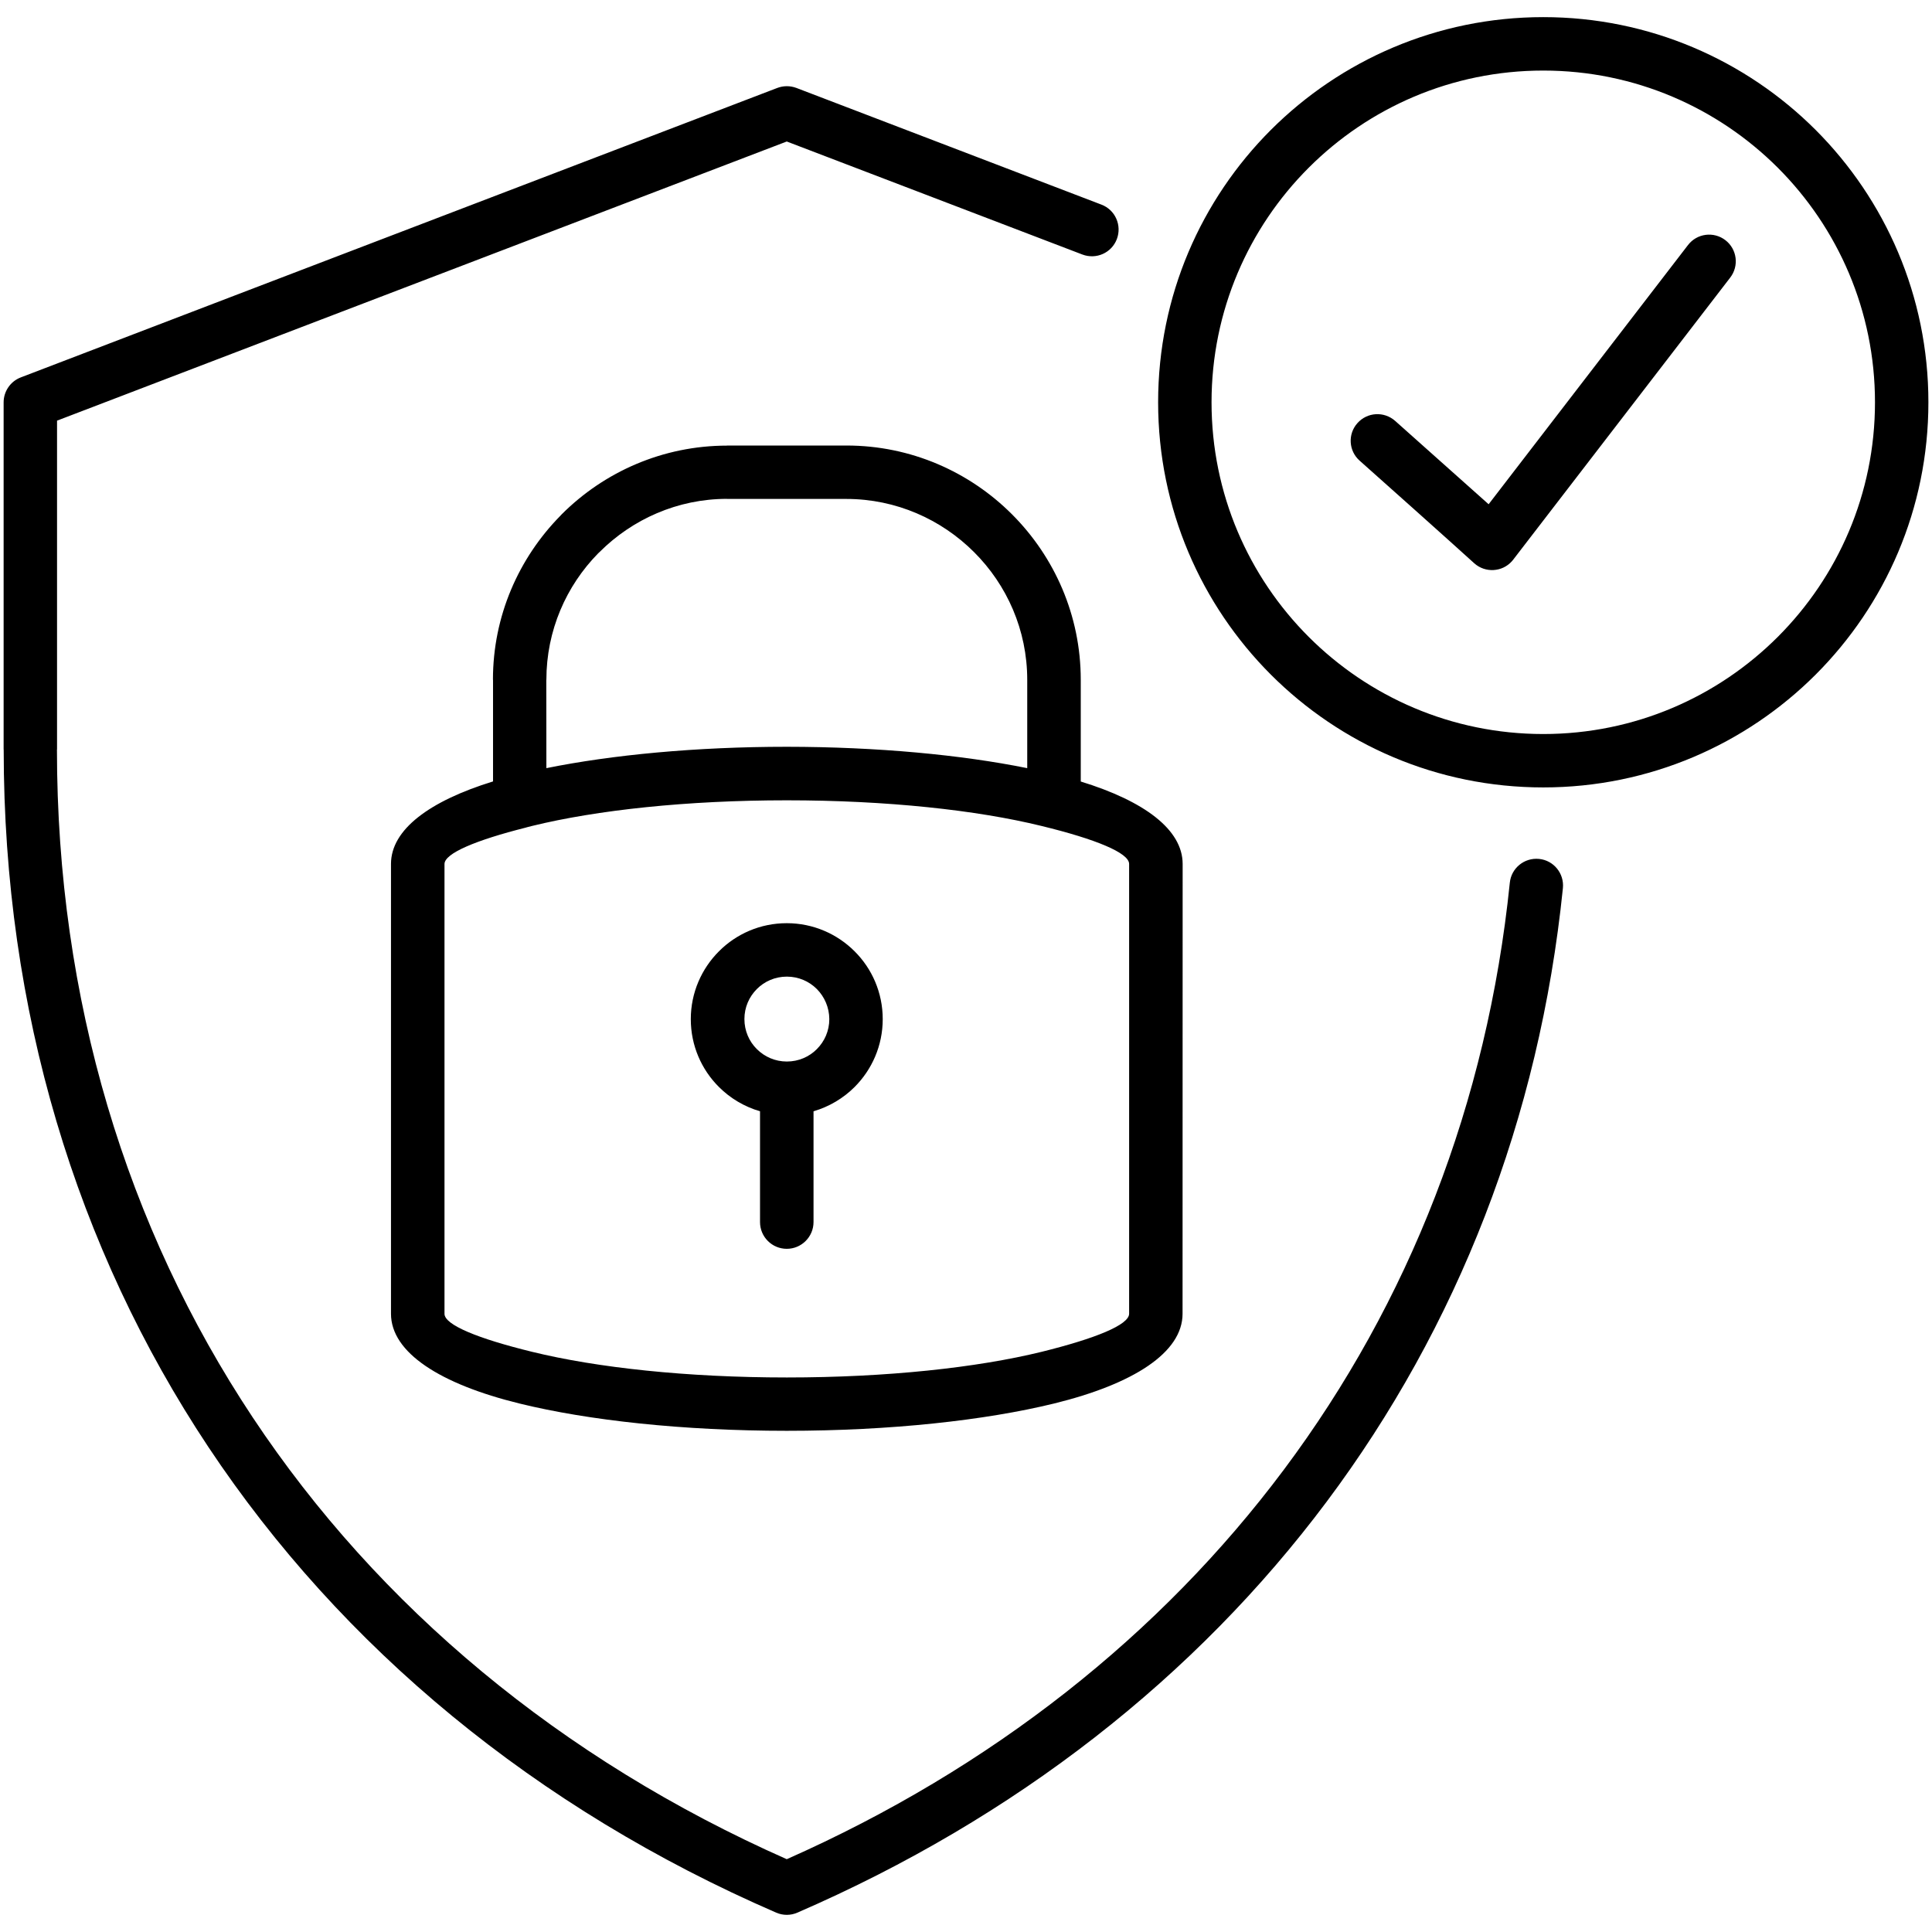<svg width="88" height="88" viewBox="0 0 88 88" fill="none" xmlns="http://www.w3.org/2000/svg">
<path fill-rule="evenodd" clip-rule="evenodd" d="M50.168 9.32C50.797 9.558 51.109 10.261 50.871 10.89C50.633 11.519 49.93 11.832 49.301 11.593L35.836 6.445C20.117 12.453 6.012 17.855 2.598 19.16V34.137H2.594C2.594 45.532 5.762 55.903 11.512 64.563C17.242 73.188 25.539 80.122 35.836 84.684C45.164 80.551 52.856 74.465 58.481 66.938C64.168 59.333 67.743 50.247 68.77 40.208C68.836 39.54 69.434 39.056 70.102 39.122C70.77 39.188 71.254 39.786 71.188 40.454C70.118 50.946 66.379 60.442 60.434 68.392C54.465 76.376 46.27 82.806 36.317 87.119C36.02 87.248 35.676 87.256 35.356 87.119C24.395 82.365 15.563 75.045 9.485 65.9C3.477 56.853 0.168 46.025 0.168 34.134L0.165 34.138V18.326C0.165 17.838 0.465 17.373 0.95 17.189C0.997 17.17 17.177 10.975 35.407 4.005C35.676 3.904 35.981 3.896 36.274 4.005L50.168 9.32ZM46.789 34.988V30.965C46.789 28.699 45.863 26.64 44.367 25.148C42.875 23.656 40.812 22.726 38.551 22.726H33.117V22.722C30.859 22.722 28.801 23.652 27.305 25.148C27.285 25.168 27.266 25.187 27.246 25.203C25.789 26.687 24.887 28.722 24.887 30.961V30.965H24.883L24.887 34.988C27.879 34.383 31.699 34.015 35.844 34.015C39.98 34.019 43.797 34.383 46.789 34.988ZM22.457 35.593C19.555 36.488 17.809 37.789 17.809 39.351V59.839C17.809 61.609 20.047 63.042 23.664 63.929C26.801 64.699 31.11 65.171 35.836 65.171C40.567 65.171 44.871 64.695 48.008 63.929C51.625 63.042 53.864 61.609 53.864 59.839L53.868 39.351C53.868 37.789 52.125 36.488 49.227 35.597V30.965C49.227 28.027 48.028 25.359 46.094 23.425C44.161 21.492 41.493 20.293 38.555 20.293H33.121V20.297C30.184 20.297 27.516 21.496 25.586 23.425C25.563 23.449 25.539 23.472 25.52 23.496C23.625 25.425 22.453 28.062 22.453 30.957V30.961H22.457L22.457 35.593ZM37.055 50.617C37.77 50.409 38.414 50.023 38.926 49.511C39.715 48.722 40.207 47.628 40.207 46.421C40.207 45.214 39.719 44.12 38.926 43.331C38.137 42.542 37.043 42.05 35.836 42.05C34.629 42.05 33.536 42.538 32.747 43.331C31.957 44.12 31.465 45.214 31.465 46.421C31.465 47.628 31.954 48.722 32.747 49.511C33.258 50.023 33.903 50.409 34.618 50.617V55.663C34.618 56.335 35.161 56.882 35.837 56.882C36.508 56.882 37.055 56.335 37.055 55.663L37.055 50.617ZM37.207 45.05C36.856 44.699 36.375 44.484 35.84 44.484C35.305 44.484 34.821 44.699 34.473 45.05C34.121 45.402 33.907 45.882 33.907 46.417C33.907 46.952 34.121 47.437 34.473 47.785C34.825 48.136 35.305 48.351 35.84 48.351C36.375 48.351 36.86 48.136 37.207 47.785C37.559 47.433 37.774 46.952 37.774 46.417C37.77 45.886 37.555 45.402 37.207 45.05ZM51.43 59.839V39.351C51.43 38.847 49.907 38.222 47.438 37.621C44.493 36.898 40.391 36.453 35.836 36.453C31.282 36.453 27.18 36.898 24.234 37.621C24.148 37.64 24.058 37.663 23.976 37.687L23.969 37.691C21.66 38.273 20.246 38.871 20.246 39.355V59.843C20.246 60.347 21.773 60.972 24.238 61.574C27.183 62.296 31.285 62.742 35.84 62.742C40.395 62.742 44.496 62.296 47.442 61.574C49.907 60.964 51.43 60.343 51.43 59.839ZM70.293 3.214C66.121 3.214 62.344 4.905 59.609 7.64C56.875 10.374 55.184 14.152 55.184 18.324C55.184 22.496 56.875 26.273 59.609 29.008C62.344 31.742 66.121 33.434 70.293 33.434C74.466 33.434 78.243 31.742 80.977 29.008C83.712 26.273 85.403 22.496 85.403 18.324C85.403 14.152 83.712 10.375 80.977 7.64C78.243 4.909 74.466 3.214 70.293 3.214ZM57.887 5.917C54.712 9.093 52.751 13.476 52.751 18.323C52.751 23.167 54.715 27.554 57.887 30.729C61.063 33.905 65.446 35.866 70.293 35.866C75.137 35.866 79.524 33.901 82.699 30.729C85.875 27.553 87.836 23.171 87.836 18.323C87.836 13.479 85.871 9.093 82.699 5.917C79.524 2.745 75.137 0.78 70.293 0.78C65.45 0.78 61.063 2.745 57.887 5.917ZM61.93 20.983C65.848 24.471 67.145 25.651 67.153 25.659C67.653 26.104 68.419 26.061 68.864 25.565C68.884 25.542 68.903 25.522 68.919 25.499L78.809 12.644C79.219 12.113 79.122 11.351 78.591 10.941C78.059 10.531 77.298 10.628 76.888 11.159L67.805 22.968C66.946 22.199 65.602 21.004 63.548 19.172C63.044 18.726 62.278 18.769 61.829 19.273C61.384 19.769 61.426 20.538 61.93 20.983Z" fill="black"/>
</svg>
